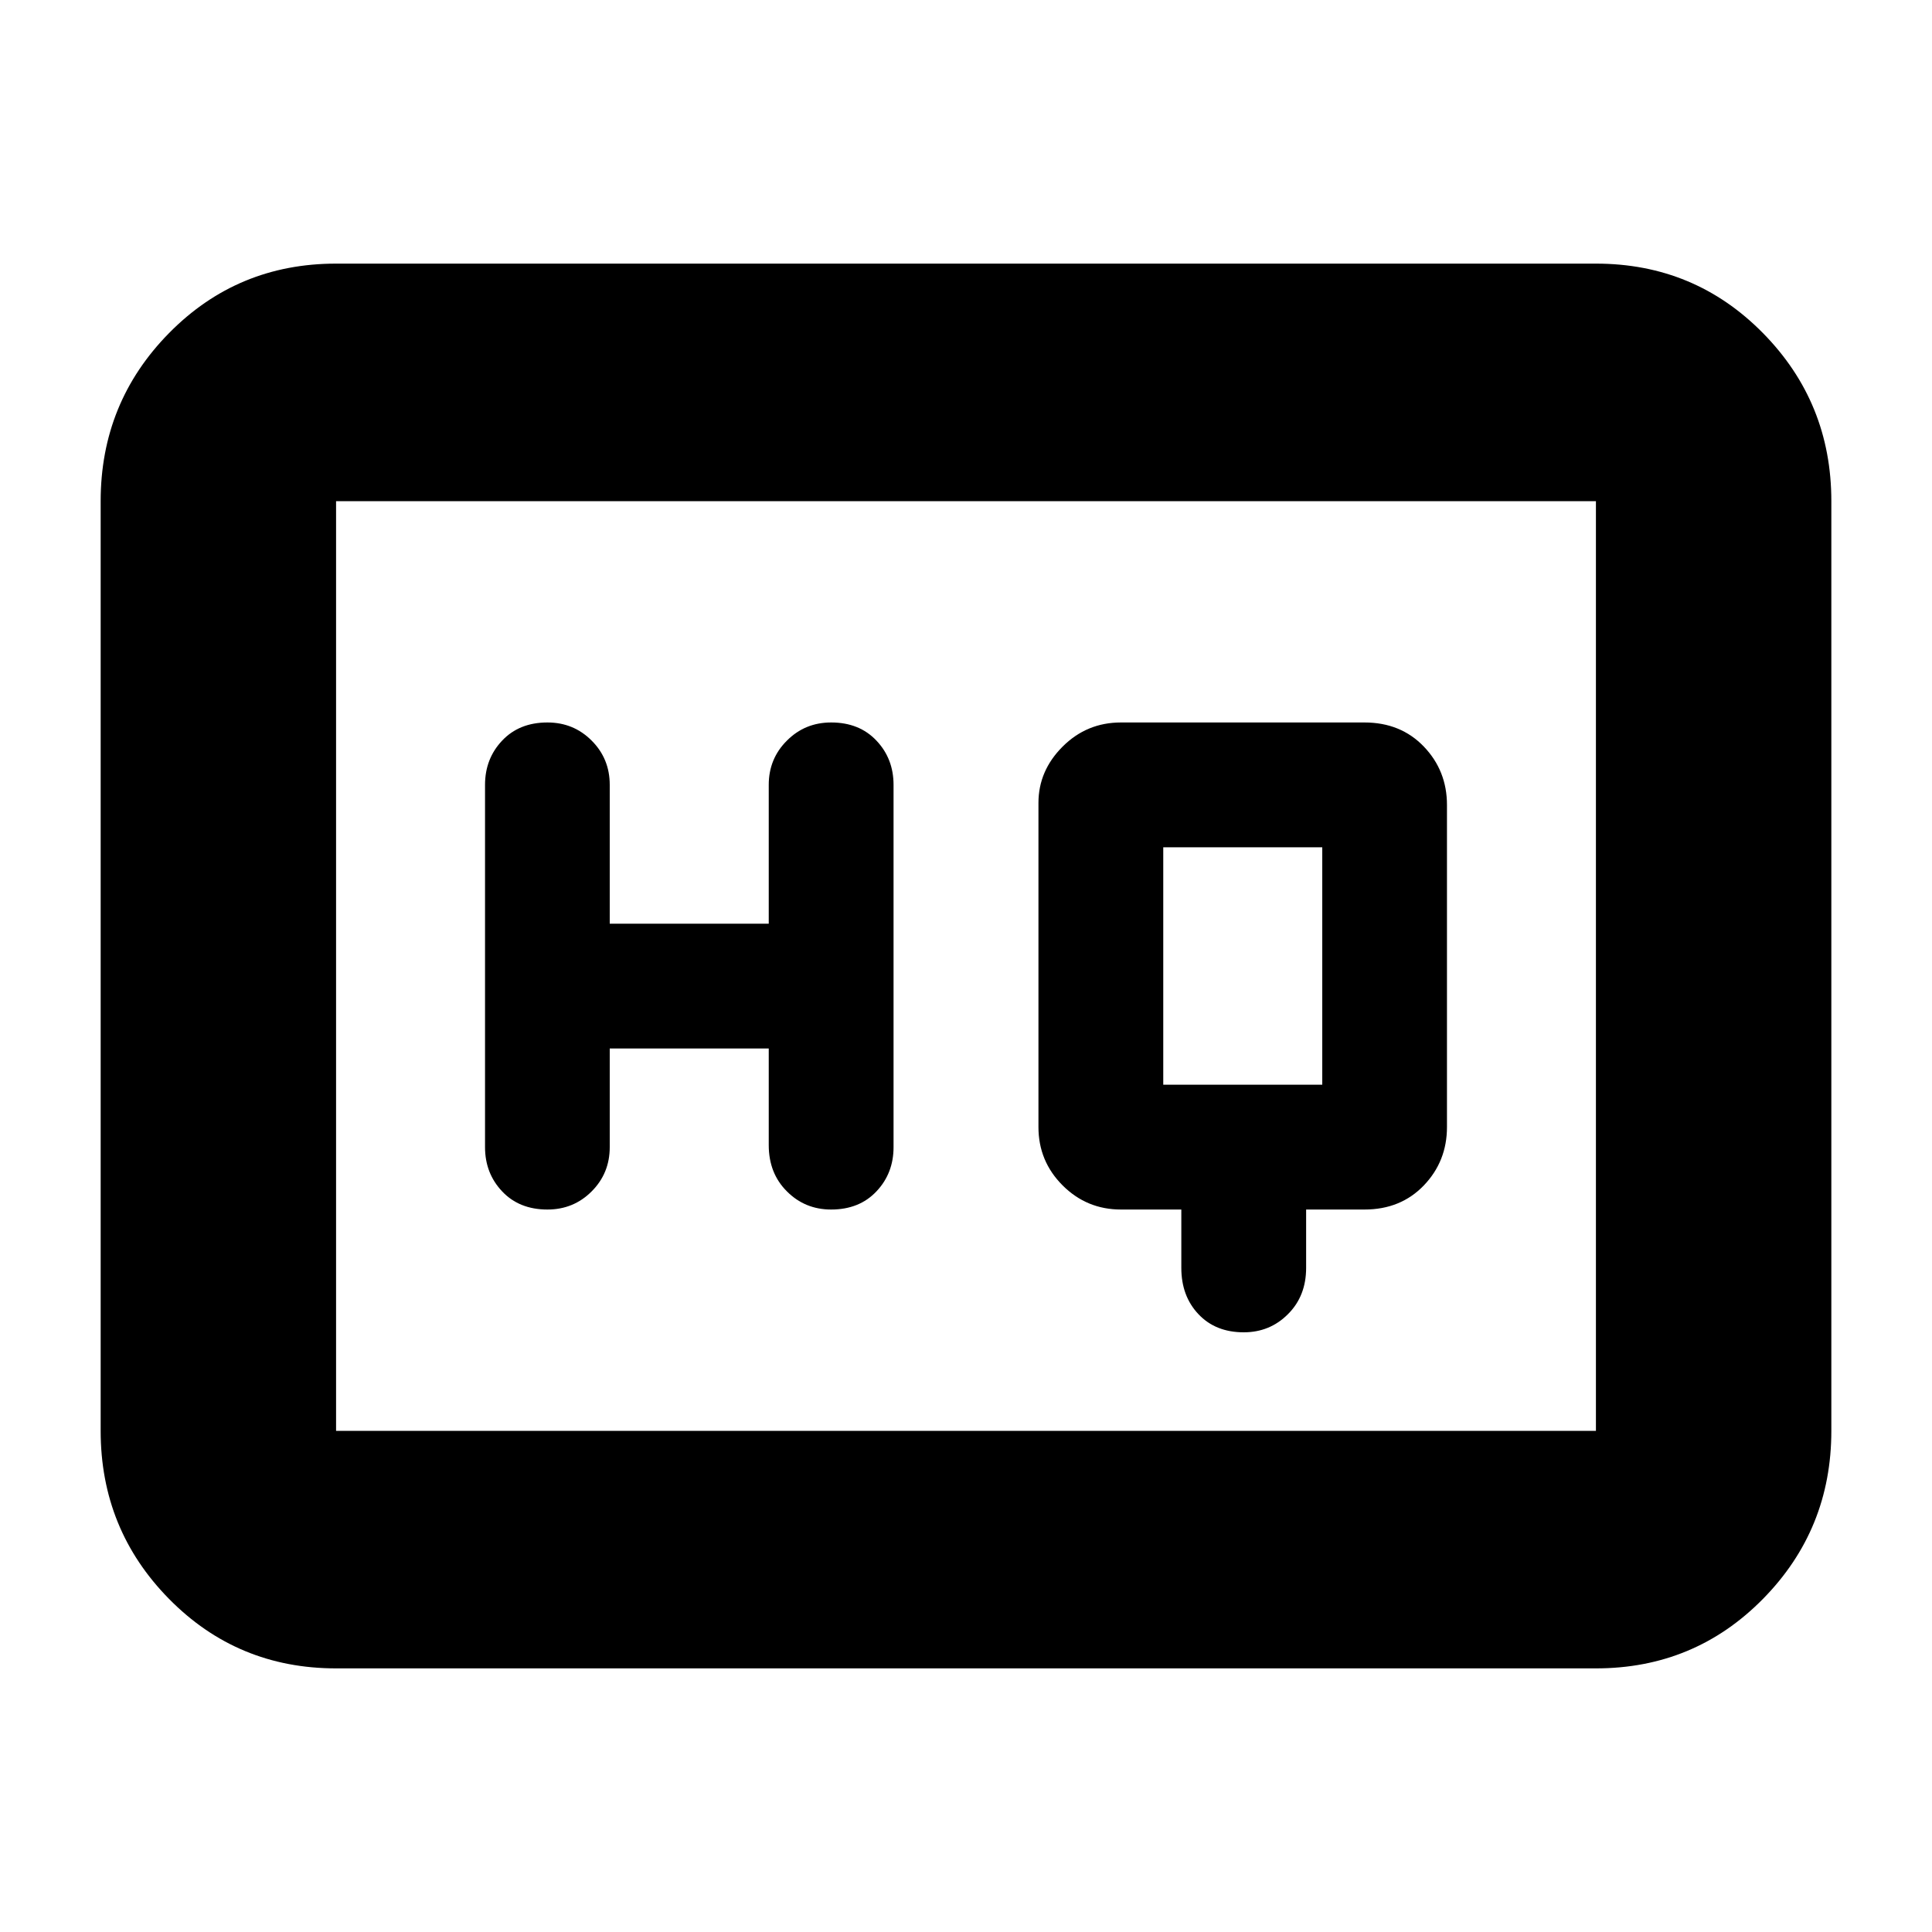 <svg xmlns="http://www.w3.org/2000/svg" height="20" width="20"><path d="M5.667 12.521Q5.938 12.521 6.125 12.333Q6.312 12.146 6.312 11.875V10.854H7.958V11.854Q7.958 12.146 8.146 12.333Q8.333 12.521 8.604 12.521Q8.896 12.521 9.073 12.333Q9.25 12.146 9.25 11.875V8.125Q9.25 7.854 9.073 7.667Q8.896 7.479 8.604 7.479Q8.333 7.479 8.146 7.667Q7.958 7.854 7.958 8.125V9.562H6.312V8.125Q6.312 7.854 6.125 7.667Q5.938 7.479 5.667 7.479Q5.375 7.479 5.198 7.667Q5.021 7.854 5.021 8.125V11.875Q5.021 12.146 5.198 12.333Q5.375 12.521 5.667 12.521ZM12.875 13.792Q13.146 13.792 13.333 13.604Q13.521 13.417 13.521 13.125V12.521H14.125Q14.5 12.521 14.74 12.271Q14.979 12.021 14.979 11.667V8.333Q14.979 7.979 14.74 7.729Q14.5 7.479 14.125 7.479H11.604Q11.25 7.479 11 7.729Q10.75 7.979 10.75 8.312V11.667Q10.75 12.021 11 12.271Q11.25 12.521 11.604 12.521H12.229V13.125Q12.229 13.417 12.406 13.604Q12.583 13.792 12.875 13.792ZM12.042 11.229Q12.042 11.229 12.042 11.229Q12.042 11.229 12.042 11.229V8.771Q12.042 8.771 12.042 8.771Q12.042 8.771 12.042 8.771H13.688Q13.688 8.771 13.688 8.771Q13.688 8.771 13.688 8.771V11.229Q13.688 11.229 13.688 11.229Q13.688 11.229 13.688 11.229ZM3.479 17.271Q2.458 17.271 1.75 16.552Q1.042 15.833 1.042 14.812V5.188Q1.042 4.167 1.75 3.448Q2.458 2.729 3.479 2.729H16.521Q17.542 2.729 18.25 3.448Q18.958 4.167 18.958 5.188V14.812Q18.958 15.833 18.25 16.552Q17.542 17.271 16.521 17.271ZM3.479 14.812Q3.479 14.812 3.479 14.812Q3.479 14.812 3.479 14.812V5.188Q3.479 5.188 3.479 5.188Q3.479 5.188 3.479 5.188Q3.479 5.188 3.479 5.188Q3.479 5.188 3.479 5.188V14.812Q3.479 14.812 3.479 14.812Q3.479 14.812 3.479 14.812ZM3.479 14.812H16.521Q16.521 14.812 16.521 14.812Q16.521 14.812 16.521 14.812V5.188Q16.521 5.188 16.521 5.188Q16.521 5.188 16.521 5.188H3.479Q3.479 5.188 3.479 5.188Q3.479 5.188 3.479 5.188V14.812Q3.479 14.812 3.479 14.812Q3.479 14.812 3.479 14.812Z"/></svg>